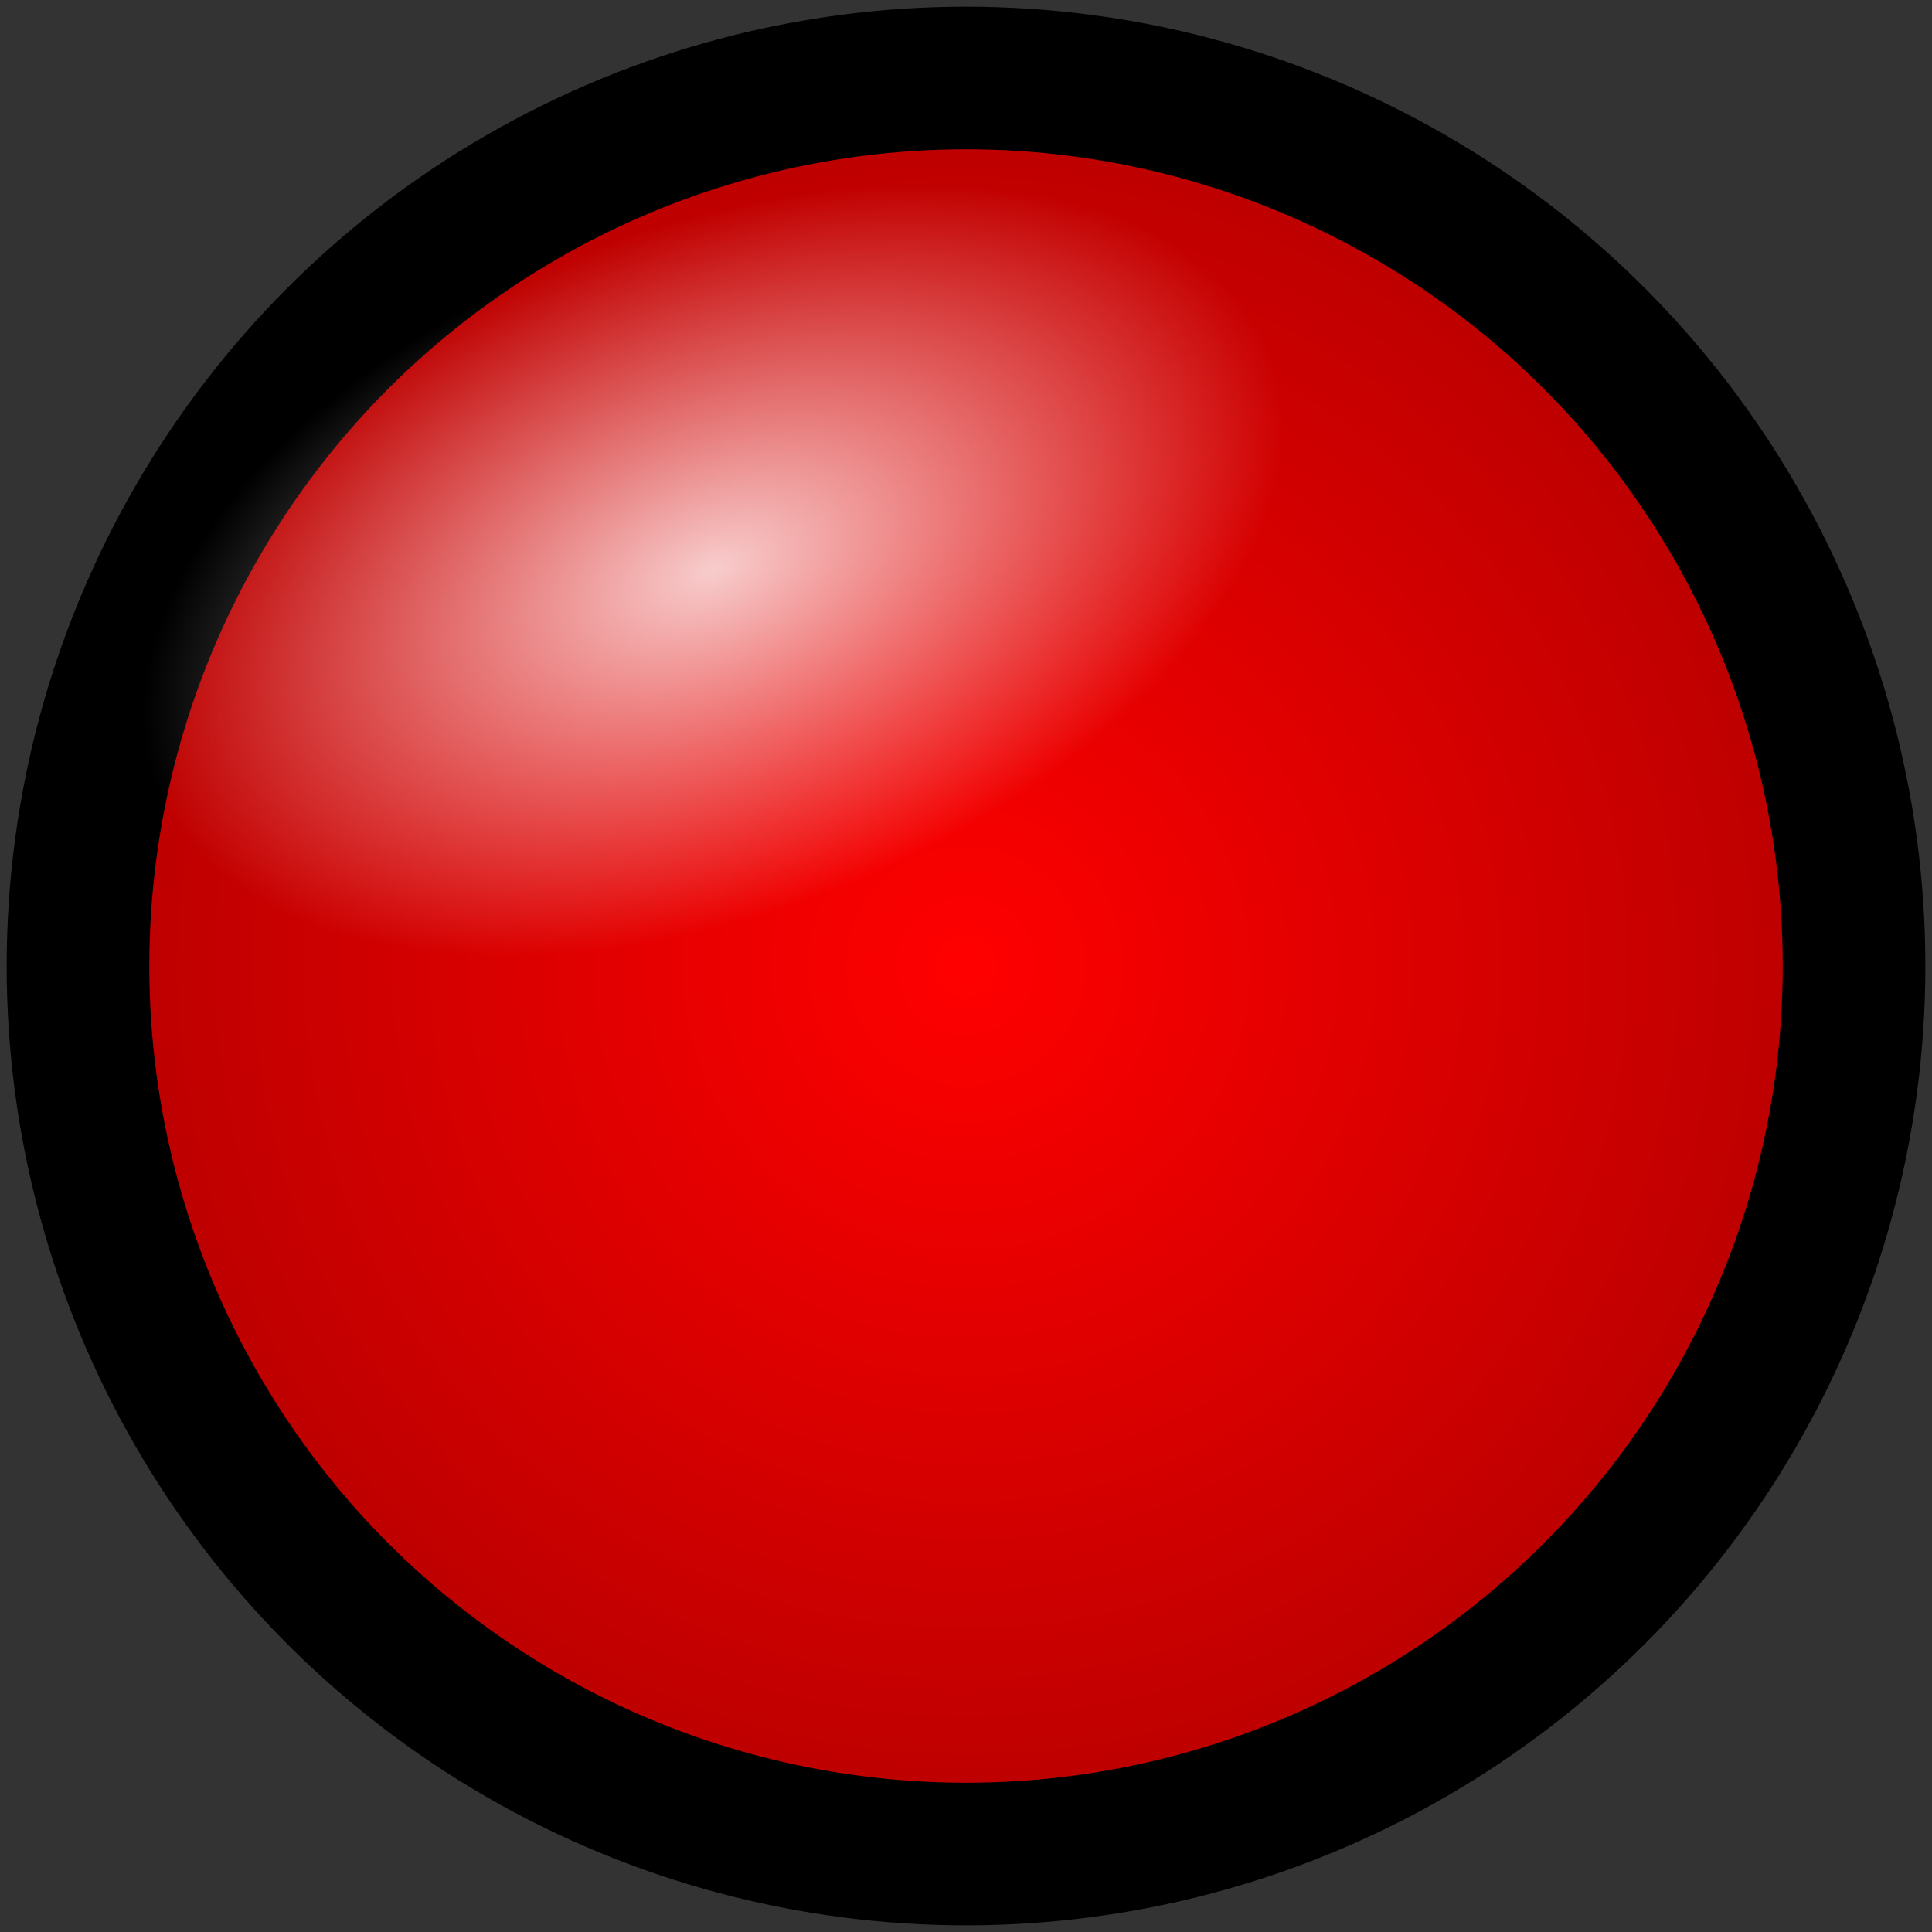 <?xml version="1.0" encoding="UTF-8" standalone="no"?>
<svg
   inkscape:version="1.4.2 (ebf0e940d0, 2025-05-08)"
   sodipodi:docname="flexemu-ledred-on.svg"
   width="256"
   height="256"
   viewBox="0 0 67.733 67.733"
   version="1.1"
   id="svg8"
   inkscape:export-filename="../16x16/flexemu-ledred-on.png"
   inkscape:export-xdpi="6"
   inkscape:export-ydpi="6"
   xmlns:inkscape="http://www.inkscape.org/namespaces/inkscape"
   xmlns:sodipodi="http://sodipodi.sourceforge.net/DTD/sodipodi-0.dtd"
   xmlns:xlink="http://www.w3.org/1999/xlink"
   xmlns="http://www.w3.org/2000/svg"
   xmlns:svg="http://www.w3.org/2000/svg"
   xmlns:rdf="http://www.w3.org/1999/02/22-rdf-syntax-ns#"
   xmlns:cc="http://creativecommons.org/ns#"
   xmlns:dc="http://purl.org/dc/elements/1.1/">
  <rect x="0" y="0" width="67.733" height="67.733" fill="#333333" stroke="none"/>
  <sodipodi:namedview
     inkscape:current-layer="layer0"
     inkscape:window-maximized="0"
     inkscape:window-y="154"
     inkscape:window-x="306"
     inkscape:cy="159.93402"
     inkscape:cx="149.37732"
     inkscape:zoom="1.8945312"
     showgrid="true"
     id="namedview902"
     inkscape:window-height="1145"
     inkscape:window-width="1769"
     inkscape:pageshadow="2"
     inkscape:pageopacity="0"
     guidetolerance="10"
     gridtolerance="10"
     objecttolerance="10"
     borderopacity="1"
     bordercolor="#666666"
     pagecolor="#ffffff"
     inkscape:document-rotation="0"
     inkscape:showpageshadow="2"
     inkscape:pagecheckerboard="0"
     inkscape:deskcolor="#d1d1d1">
    <inkscape:grid
       type="xygrid"
       id="grid7042"
       snapvisiblegridlinesonly="true"
       originx="0"
       originy="0"
       spacingy="1"
       spacingx="1"
       units="px" />
  </sodipodi:namedview>
  <defs
     id="defs2">
    <linearGradient
       id="linearGradient36"
       inkscape:collect="always">
      <stop
         style="stop-color:#ffffff;stop-opacity:0.801;"
         offset="0"
         id="stop37" />
      <stop
         style="stop-color:#ffffff;stop-opacity:0;"
         offset="1"
         id="stop38" />
    </linearGradient>
    <linearGradient
       id="linearGradient34"
       inkscape:collect="always">
      <stop
         style="stop-color:#ff0000;stop-opacity:1;"
         offset="0"
         id="stop35" />
      <stop
         style="stop-color:#b30000;stop-opacity:1;"
         offset="1"
         id="stop36" />
    </linearGradient>
    <rect
       id="rect898"
       height="4.576"
       width="13.355"
       y="32.626"
       x="23.026" />
    <marker
       orient="auto"
       refY="0.0"
       refX="0.0"
       id="EmptyDiamondS"
       style="overflow:visible">
      <path
         id="path1045"
         d="M 0,-7.071 L -7.071,0 L 0,7.071 L 7.071,0 L 0,-7.071 z "
         style="fill-rule:evenodd;fill:#ffffff;stroke:#000000;stroke-width:1pt;stroke-opacity:1"
         transform="scale(0.2)" />
    </marker>
    <marker
       orient="auto"
       refY="0.0"
       refX="0.0"
       id="Arrow2Send"
       style="overflow:visible;">
      <path
         id="path966"
         style="fill-rule:evenodd;stroke-width:0.625;stroke-linejoin:round;stroke:#000000;stroke-opacity:1;fill:#000000;fill-opacity:1"
         d="M 8.719,4.034 L -2.207,0.016 L 8.719,-4.002 C 6.973,-1.63 6.983,1.616 8.719,4.034 z "
         transform="scale(0.3) rotate(180) translate(-2.3,0)" />
    </marker>
    <marker
       orient="auto"
       refY="0.0"
       refX="0.0"
       id="Arrow1Send"
       style="overflow:visible;">
      <path
         id="path948"
         d="M 0.0,0.0 L 5.0,-5.0 L -12.5,0.0 L 5.0,5.0 L 0.0,0.0 z "
         style="fill-rule:evenodd;stroke:#000000;stroke-width:1pt;stroke-opacity:1;fill:#000000;fill-opacity:1"
         transform="scale(0.2) rotate(180) translate(6,0)" />
    </marker>
    <marker
       orient="auto"
       refY="0.0"
       refX="0.0"
       id="Arrow1Mend"
       style="overflow:visible;">
      <path
         id="path942"
         d="M 0.0,0.0 L 5.0,-5.0 L -12.5,0.0 L 5.0,5.0 L 0.0,0.0 z "
         style="fill-rule:evenodd;stroke:#000000;stroke-width:1pt;stroke-opacity:1;fill:#000000;fill-opacity:1"
         transform="scale(0.4) rotate(180) translate(10,0)" />
    </marker>
    <marker
       orient="auto"
       refY="0.0"
       refX="0.0"
       id="Arrow1Lend"
       style="overflow:visible;">
      <path
         id="path936"
         d="M 0.0,0.0 L 5.0,-5.0 L -12.5,0.0 L 5.0,5.0 L 0.0,0.0 z "
         style="fill-rule:evenodd;stroke:#000000;stroke-width:1pt;stroke-opacity:1;fill:#000000;fill-opacity:1"
         transform="scale(0.8) rotate(180) translate(12.5,0)" />
    </marker>
    <marker
       inkscape:stockid="TriangleOutS"
       orient="auto"
       refY="0"
       refX="0"
       id="TriangleOutS"
       style="overflow:visible"
       inkscape:isstock="true">
      <path
         id="path3059"
         d="M 5.77,0 -2.88,5 V -5 Z"
         style="fill:#7fff00;fill-opacity:1;fill-rule:evenodd;stroke:#7fff00;stroke-width:1pt;stroke-opacity:1"
         transform="scale(0.2)" />
    </marker>
    <radialGradient
       inkscape:collect="always"
       xlink:href="#linearGradient34"
       id="radialGradient36"
       cx="33.867"
       cy="33.867"
       fx="33.867"
       fy="33.867"
       r="33.633"
       gradientUnits="userSpaceOnUse" />
    <radialGradient
       inkscape:collect="always"
       xlink:href="#linearGradient36"
       id="radialGradient38"
       cx="24.203"
       cy="15.432"
       fx="24.203"
       fy="15.432"
       r="14.203"
       gradientTransform="matrix(1.452,0,0,0.887,-9.361,12.561)"
       gradientUnits="userSpaceOnUse"
       spreadMethod="pad" />
  </defs>
  <g
     id="layer0"
     style="display:inline"
     inkscape:label="layer0">
    <circle
       style="fill:url(#radialGradient36);fill-rule:nonzero;stroke:#000000;stroke-width:5;stroke-linecap:round;stroke-linejoin:round;stroke-miterlimit:10;stroke-dasharray:none;fill-opacity:1;stroke-opacity:1"
       id="path1"
       cx="33.867"
       cy="33.867"
       r="31.133" />
    <ellipse
       style="mix-blend-mode:normal;fill:url(#radialGradient38);fill-rule:nonzero;stroke:#000000;stroke-width:0;stroke-linecap:round;stroke-linejoin:round;stroke-miterlimit:10;stroke-dasharray:none;stroke-opacity:1"
       id="white_reflection"
       cx="25.769"
       cy="26.25"
       rx="20.616"
       ry="12.598"
       transform="matrix(0.97,-0.243,0,1,0,0)" />
  </g>
</svg>
